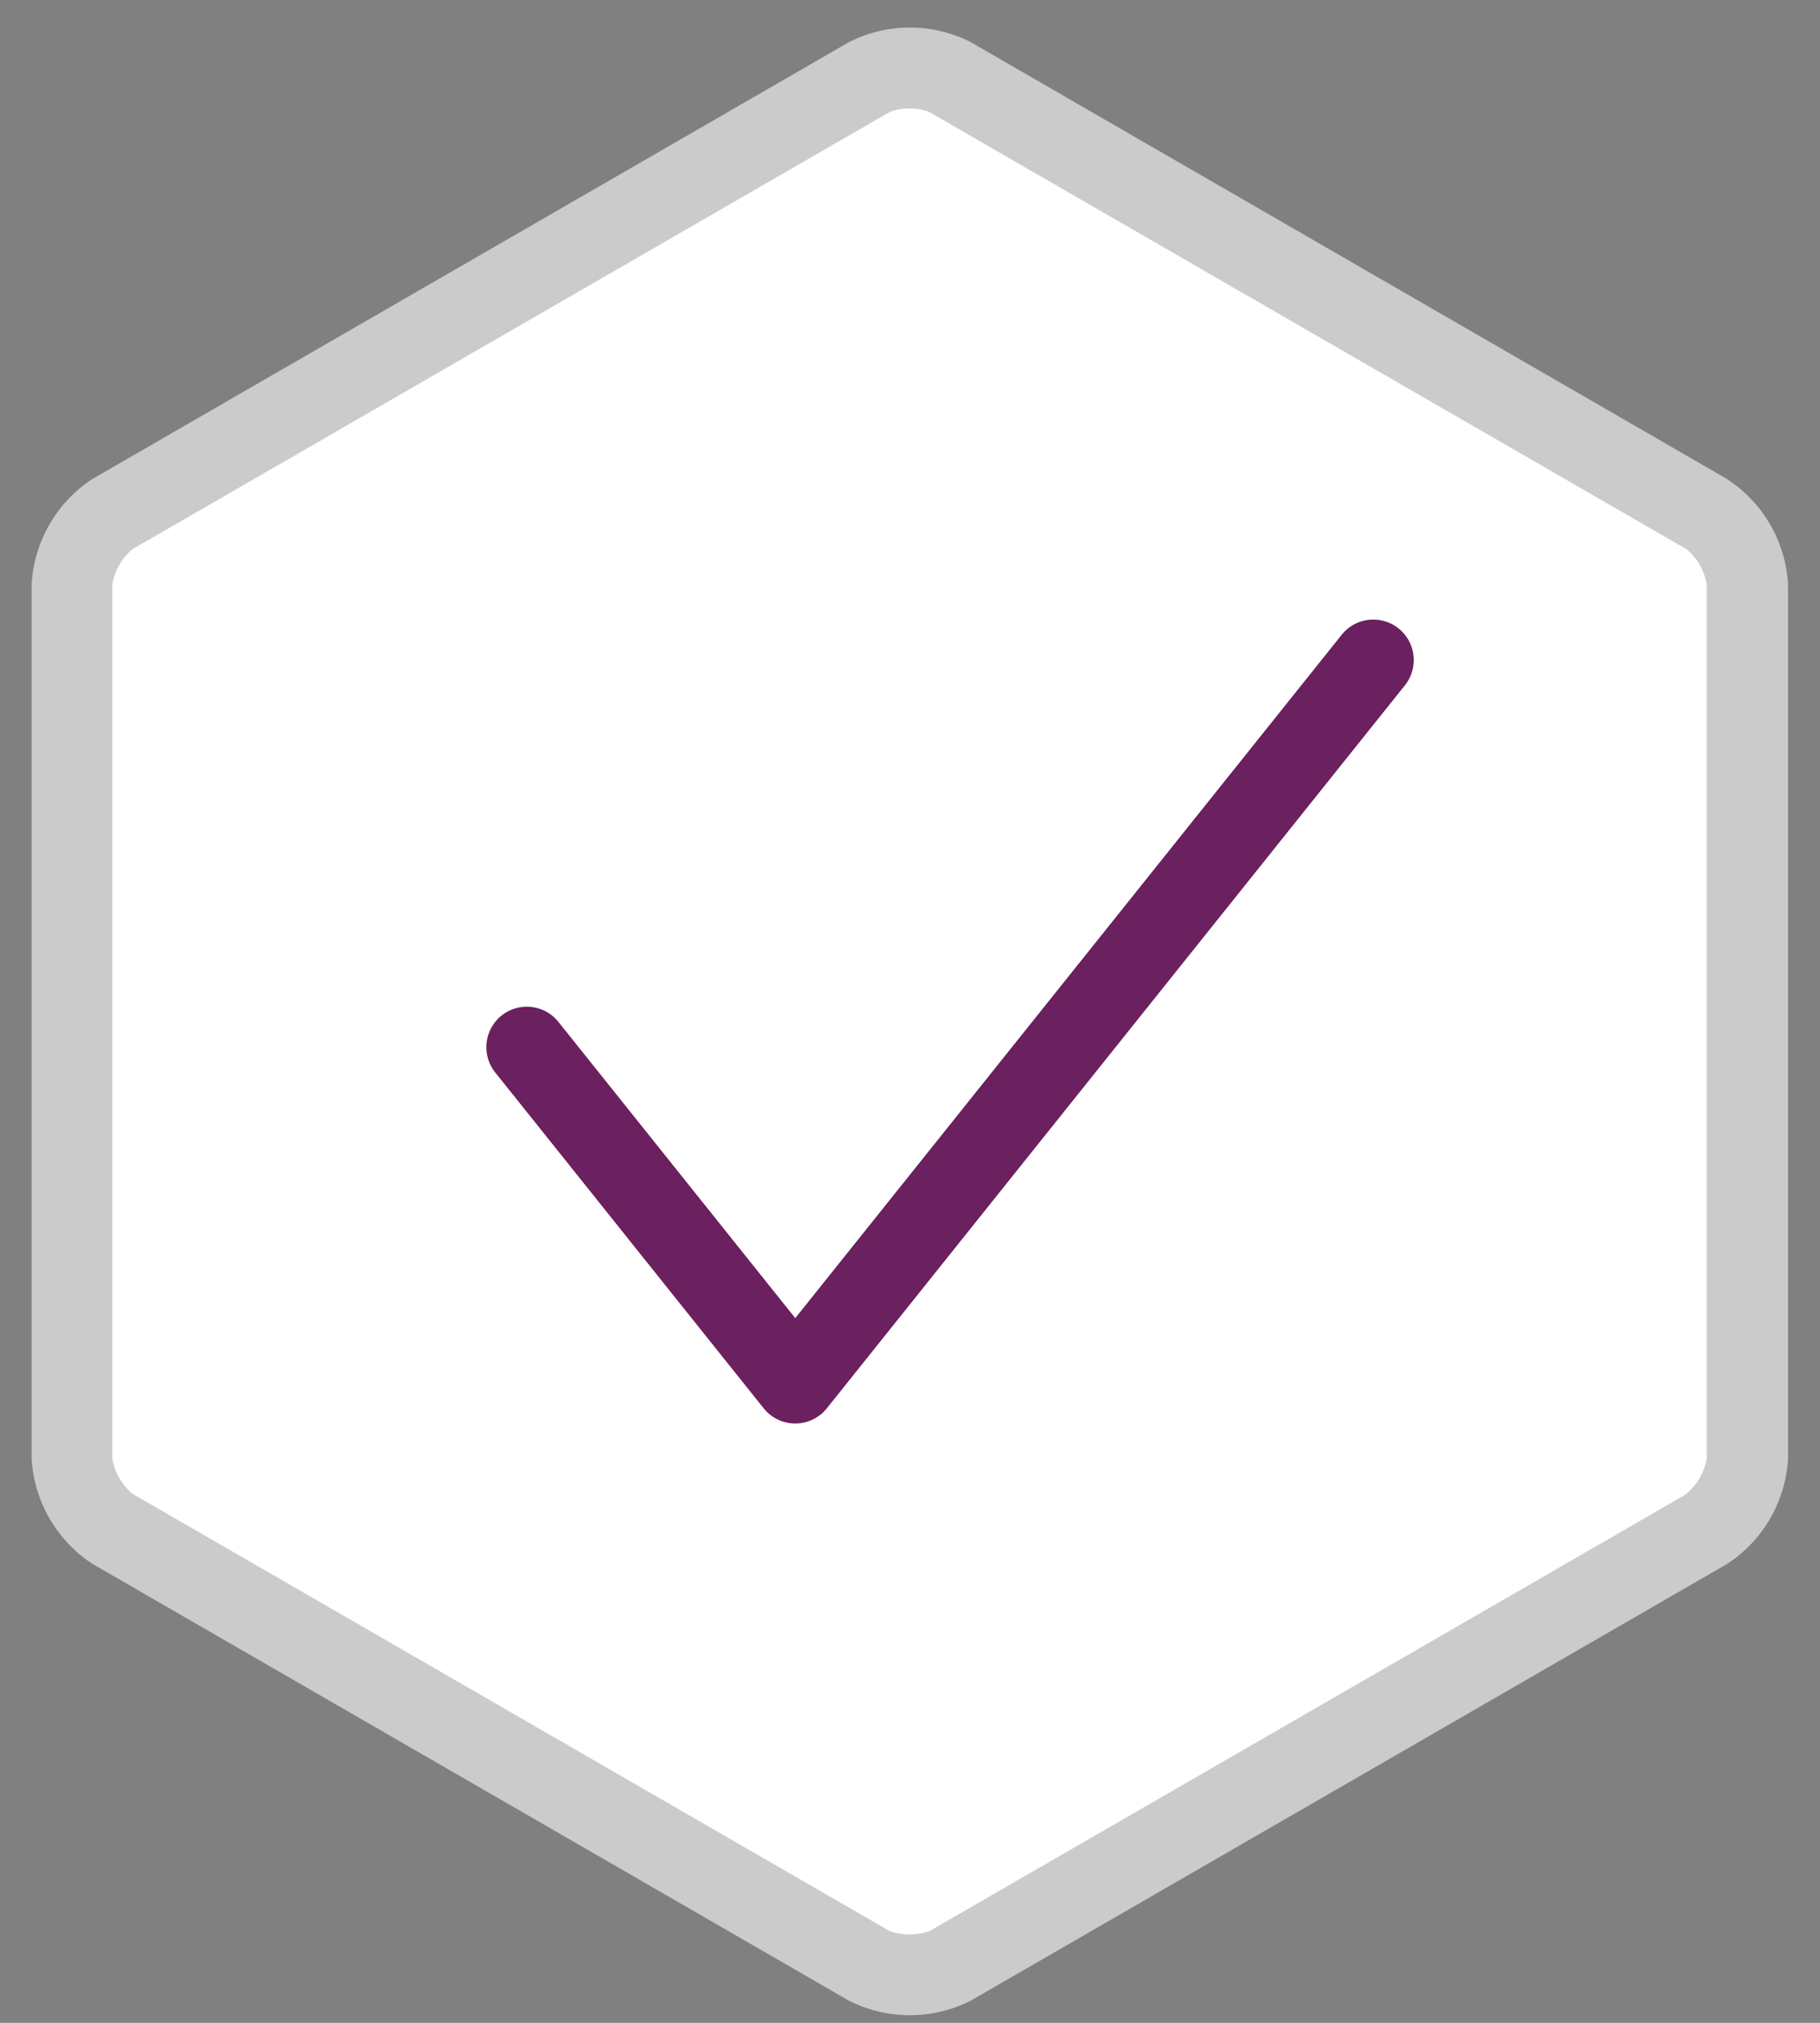 <svg xmlns="http://www.w3.org/2000/svg" class="icons icon-oos" id="icon-success" x="0" y="0" viewBox="0 0 45 50" enable-background="new 0 0 45 50"><rect x="0" y="0" width="45" height="50" fill="#808080" stroke="none"/><path d="M22.491,48.671a1.227,1.227,0,0,1-.521-.093L2.548,37.365a1.509,1.509,0,0,1-.522-.906V14.039a1.513,1.513,0,0,1,.524-.907L21.97,1.921a1.244,1.244,0,0,1,.521-.093,1.275,1.275,0,0,1,.525.093l19.42,11.213a1.513,1.513,0,0,1,.521.9v22.42a1.516,1.516,0,0,1-.523.908L23.014,48.578a1.235,1.235,0,0,1-.523.093" fill="#fff"/><path d="M42.705,11.842,24,1.041a3.322,3.322,0,0,0-3.008,0l-18.71,10.8a3.337,3.337,0,0,0-1.5,2.606v21.6a3.337,3.337,0,0,0,1.5,2.606l18.71,10.8a3.33,3.33,0,0,0,3.008,0l18.71-10.8A3.332,3.332,0,0,0,44.21,36.05v-21.6a3.332,3.332,0,0,0-1.505-2.606m-1,25.082-18.711,10.8a1.446,1.446,0,0,1-1.007,0L3.276,36.923a1.453,1.453,0,0,1-.5-.873V32.313h0V30.291h0V14.448a1.458,1.458,0,0,1,.5-.874l18.711-10.8a1.209,1.209,0,0,1,.5-.09,1.187,1.187,0,0,1,.5.091l18.713,10.8a1.46,1.46,0,0,1,.5.873v15.8h0v2.023h0V36.05a1.452,1.452,0,0,1-.505.874" fill="#cbcbcb"/><path d="M33.173,15.691l-13.51,16.89-5.856-7.322a1,1,0,0,0-1.562,1.25l6.636,8.3a1,1,0,0,0,1.564,0L34.737,16.939a1,1,0,1,0-1.564-1.248Z" fill="#6b205f"/></svg>